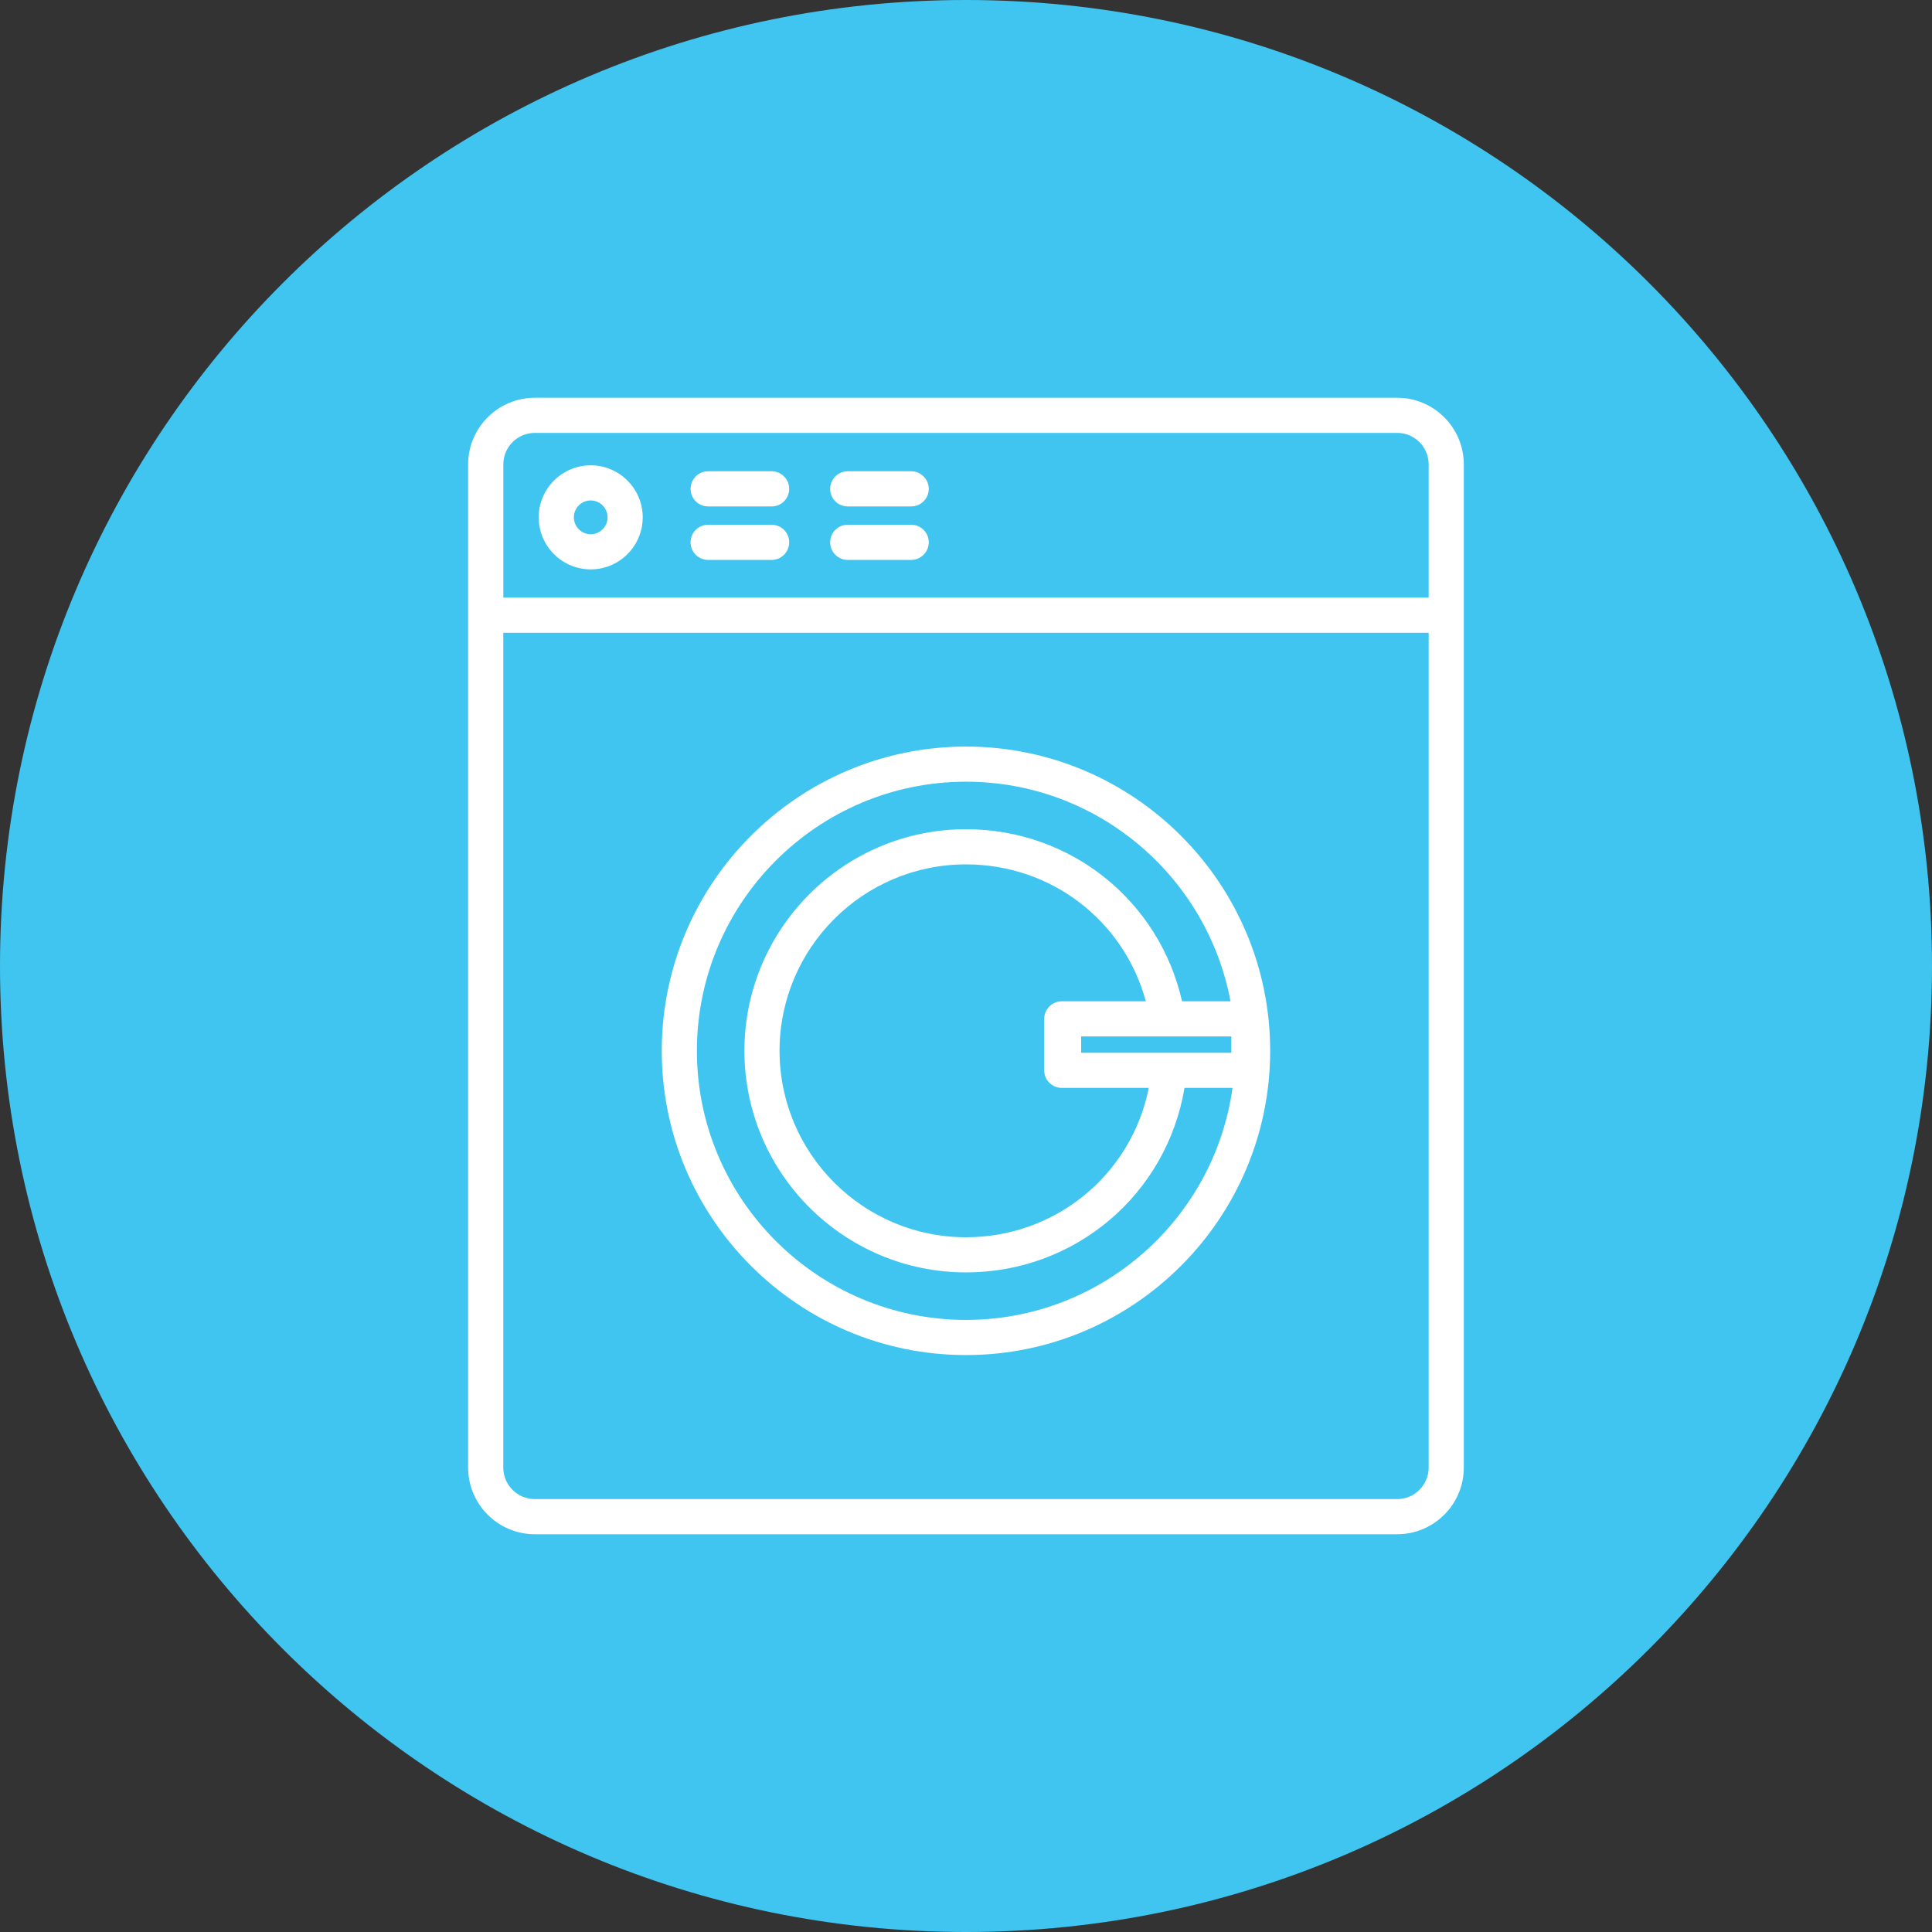 <?xml version="1.0" encoding="UTF-8"?>
<svg xmlns="http://www.w3.org/2000/svg" xmlns:xlink="http://www.w3.org/1999/xlink" width="105px" height="105px" viewBox="0 0 105 105" version="1.1">
<rect x="0" y="0" width="105" height="105" fill="#333333" stroke="none"/>
<g id="surface1">
<path style=" stroke:none;fill-rule:nonzero;fill:rgb(24.706%,77.255%,94.118%);fill-opacity:1;" d="M 52.5 0 C 81.496 0 105 23.504 105 52.5 C 105 81.496 81.496 105 52.5 105 C 23.504 105 0 81.496 0 52.5 C 0 23.504 23.504 0 52.5 0 Z M 52.5 0 "/>
<path style=" stroke:none;fill-rule:nonzero;fill:rgb(100%,100%,100%);fill-opacity:1;" d="M 75.934 83.383 L 29.066 83.383 C 27.07 83.383 25.441 81.758 25.441 79.758 L 25.441 25.238 C 25.441 23.242 27.07 21.617 29.066 21.617 L 75.934 21.617 C 77.93 21.617 79.555 23.242 79.555 25.238 L 79.555 79.758 C 79.555 81.758 77.93 83.383 75.934 83.383 Z M 27.352 34.391 L 27.352 79.758 C 27.352 80.703 28.121 81.473 29.066 81.473 L 75.934 81.473 C 76.879 81.473 77.645 80.703 77.645 79.758 L 77.645 34.391 Z M 27.352 32.48 L 77.645 32.48 L 77.645 25.238 C 77.645 24.297 76.879 23.527 75.934 23.527 L 29.066 23.527 C 28.121 23.527 27.355 24.297 27.355 25.238 L 27.355 32.48 Z M 52.5 73.645 C 43.383 73.645 35.965 66.227 35.965 57.109 C 35.965 47.992 43.383 40.574 52.5 40.574 C 61.617 40.574 69.031 47.992 69.031 57.109 C 69.031 66.227 61.617 73.645 52.5 73.645 Z M 52.5 42.484 C 44.438 42.484 37.875 49.047 37.875 57.109 C 37.875 65.172 44.438 71.734 52.5 71.734 C 59.879 71.734 66 66.238 66.984 59.125 L 64.375 59.125 C 63.41 64.898 58.449 69.152 52.5 69.152 C 45.859 69.152 40.457 63.75 40.457 57.109 C 40.457 50.469 45.859 45.066 52.5 45.066 C 58.191 45.066 63.004 48.953 64.242 54.418 L 66.875 54.418 C 65.609 47.637 59.645 42.484 52.5 42.484 Z M 52.5 46.977 C 46.91 46.977 42.367 51.52 42.367 57.109 C 42.367 62.695 46.91 67.242 52.5 67.242 C 57.395 67.242 61.496 63.82 62.434 59.125 L 57.801 59.125 C 57.793 59.125 57.785 59.125 57.777 59.125 L 57.707 59.125 C 57.18 59.125 56.75 58.699 56.75 58.172 L 56.75 55.375 C 56.75 54.848 57.18 54.418 57.707 54.418 L 62.273 54.418 C 61.086 50.043 57.141 46.977 52.5 46.977 Z M 63.562 57.215 L 66.918 57.215 L 66.918 56.328 L 58.758 56.328 L 58.758 57.215 L 63.535 57.215 C 63.547 57.215 63.555 57.215 63.562 57.215 Z M 32.105 30.945 C 30.547 30.945 29.277 29.676 29.277 28.117 C 29.277 26.559 30.547 25.289 32.105 25.289 C 33.664 25.289 34.93 26.559 34.93 28.117 C 34.93 29.676 33.664 30.945 32.105 30.945 Z M 32.105 27.199 C 31.598 27.199 31.188 27.609 31.188 28.117 C 31.188 28.621 31.598 29.035 32.105 29.035 C 32.609 29.035 33.02 28.621 33.02 28.117 C 33.02 27.609 32.609 27.199 32.105 27.199 Z M 49.52 30.43 L 46.07 30.43 C 45.543 30.43 45.117 30 45.117 29.473 C 45.117 28.945 45.543 28.52 46.07 28.52 L 49.52 28.52 C 50.047 28.52 50.477 28.945 50.477 29.473 C 50.477 30 50.047 30.43 49.52 30.43 Z M 41.938 30.43 L 38.484 30.43 C 37.957 30.43 37.531 30 37.531 29.473 C 37.531 28.945 37.957 28.52 38.484 28.52 L 41.938 28.52 C 42.465 28.52 42.891 28.945 42.891 29.473 C 42.891 30 42.465 30.43 41.938 30.43 Z M 49.52 27.523 L 46.07 27.523 C 45.543 27.523 45.117 27.098 45.117 26.57 C 45.117 26.043 45.543 25.613 46.07 25.613 L 49.52 25.613 C 50.047 25.613 50.477 26.043 50.477 26.57 C 50.477 27.098 50.047 27.523 49.52 27.523 Z M 41.938 27.523 L 38.484 27.523 C 37.957 27.523 37.531 27.098 37.531 26.57 C 37.531 26.043 37.957 25.613 38.484 25.613 L 41.938 25.613 C 42.465 25.613 42.891 26.043 42.891 26.57 C 42.891 27.098 42.465 27.523 41.938 27.523 Z M 41.938 27.523 "/>
</g>
</svg>
